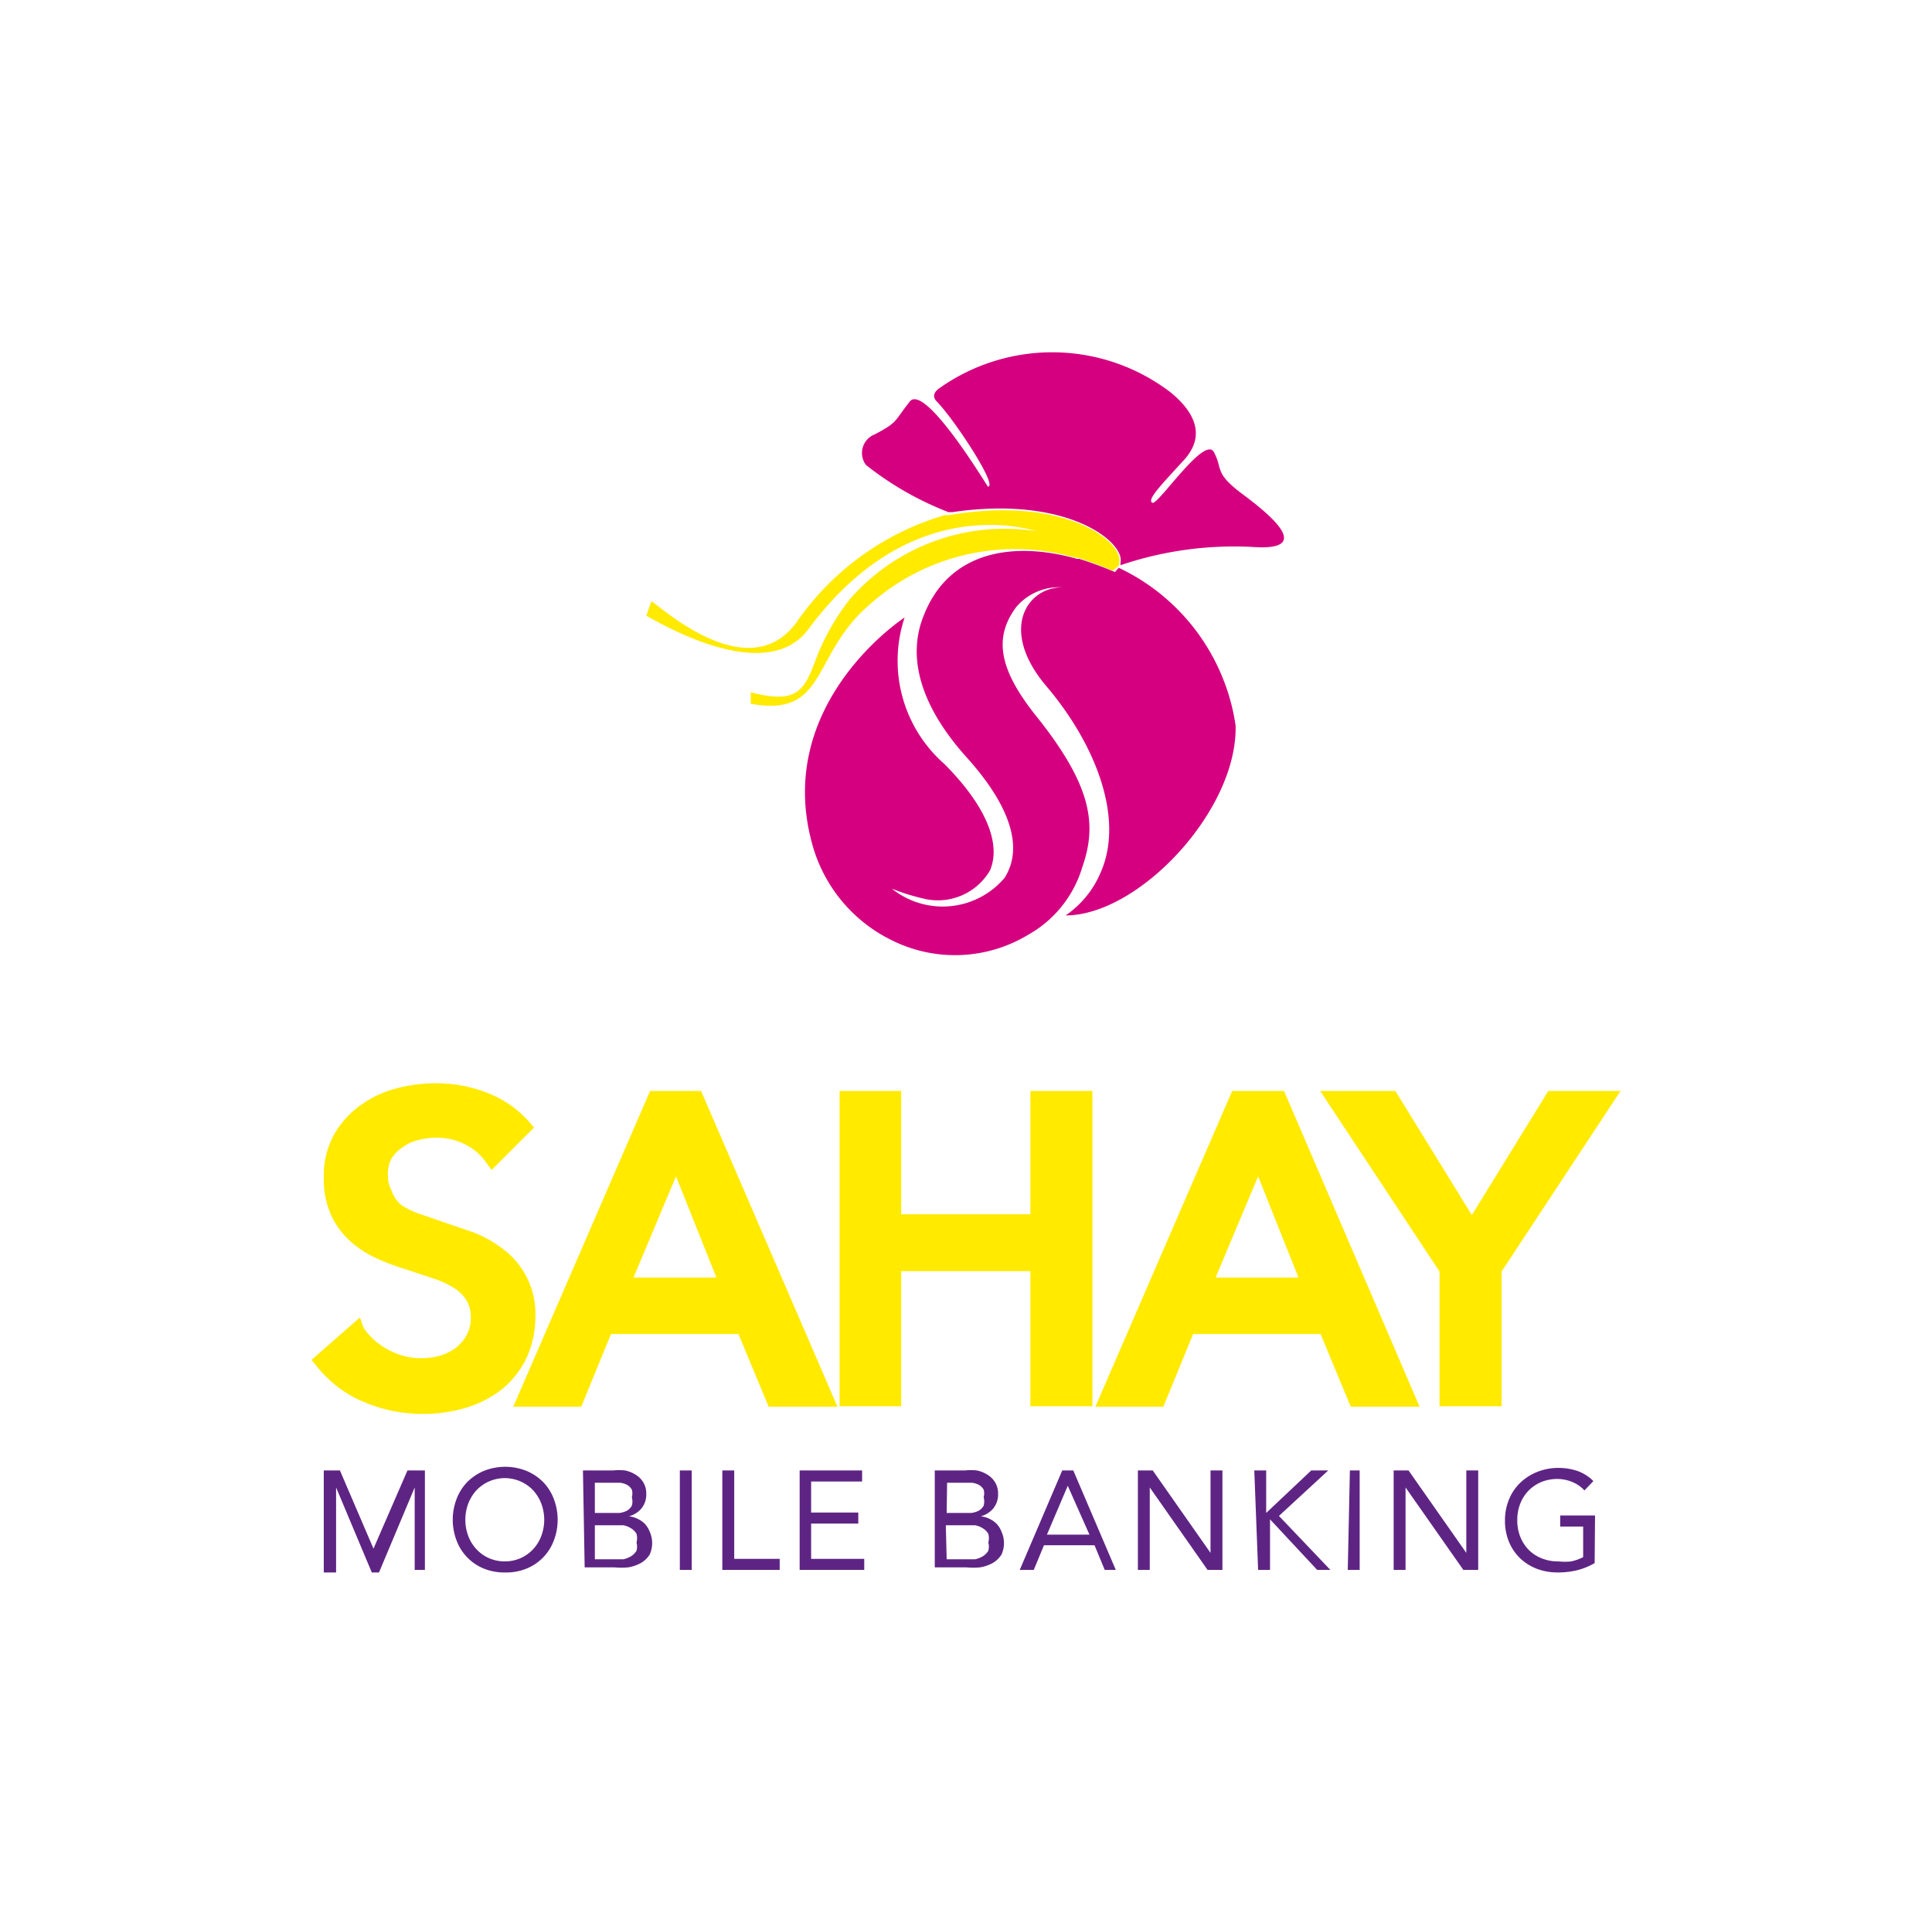 <svg id="ee7bb8da-56dd-459a-a3c8-e51ea6b33db3" data-name="Layer 1" xmlns="http://www.w3.org/2000/svg" viewBox="0 0 45.47 45.35"><defs><style>.\35 0a1dae5-e51a-4b20-b1ac-764b53f60063{fill:#fff;}.\34 f9d8288-cbbc-428d-abce-c482f26bf920{fill:#5e2483;}.bf4e7dae-4b96-4dc3-a491-9fb6d3c951bf{fill:#ffea00;}.\30 632ae4a-a1d1-4b50-a90d-f41b351ddf85{fill:#d5007f;}</style></defs><title>Artboard 1sahay</title><rect class="50a1dae5-e51a-4b20-b1ac-764b53f60063" width="45.47" height="45.35"/><path class="4f9d8288-cbbc-428d-abce-c482f26bf920" d="M7.62,34.6H8l.79,1.84h0l.8-1.84H10v2.34H9.76V35h0l-.84,2H8.75l-.84-2h0v2H7.62Z"/><path class="4f9d8288-cbbc-428d-abce-c482f26bf920" d="M11.88,37a1.26,1.26,0,0,1-.49-.09,1.14,1.14,0,0,1-.64-.65,1.37,1.37,0,0,1,0-1,1.15,1.15,0,0,1,.25-.39,1.2,1.2,0,0,1,.39-.26,1.35,1.35,0,0,1,1,0,1.2,1.2,0,0,1,.39.26,1.15,1.15,0,0,1,.25.39,1.37,1.37,0,0,1,0,1,1.14,1.14,0,0,1-.64.65A1.26,1.26,0,0,1,11.88,37Zm0-.26a.92.92,0,0,0,.38-.08.9.9,0,0,0,.29-.21.94.94,0,0,0,.19-.31,1.09,1.09,0,0,0,0-.76,1,1,0,0,0-.19-.31.92.92,0,0,0-1.34,0,1,1,0,0,0-.19.31,1.09,1.09,0,0,0,0,.76.94.94,0,0,0,.19.31.9.9,0,0,0,.29.21A.92.92,0,0,0,11.88,36.74Z"/><path class="4f9d8288-cbbc-428d-abce-c482f26bf920" d="M13.72,34.6h.71a1.36,1.36,0,0,1,.28,0,.75.75,0,0,1,.25.1.54.54,0,0,1,.18.18.51.51,0,0,1,.07.27.52.52,0,0,1-.11.34.59.59,0,0,1-.3.19h0a.57.57,0,0,1,.21.06.58.58,0,0,1,.17.12.57.57,0,0,1,.11.18.65.65,0,0,1,0,.54.61.61,0,0,1-.21.2.94.94,0,0,1-.29.1,1.82,1.82,0,0,1-.33,0h-.7Zm.28,1h.58a.54.54,0,0,0,.17-.05.32.32,0,0,0,.12-.12.36.36,0,0,0,0-.2.32.32,0,0,0,0-.18.31.31,0,0,0-.11-.11.48.48,0,0,0-.16-.05l-.18,0H14Zm0,1.09h.47l.2,0a.61.61,0,0,0,.18-.07.4.4,0,0,0,.13-.13.35.35,0,0,0,0-.19.41.41,0,0,0,0-.21.38.38,0,0,0-.13-.13.51.51,0,0,0-.18-.07l-.21,0H14Z"/><path class="4f9d8288-cbbc-428d-abce-c482f26bf920" d="M16,34.6h.28v2.34H16Z"/><path class="4f9d8288-cbbc-428d-abce-c482f26bf920" d="M17,34.6h.28v2.08h1.07v.26H17Z"/><path class="4f9d8288-cbbc-428d-abce-c482f26bf920" d="M18.82,34.6h1.47v.26H19.09v.73h1.11v.26H19.09v.83h1.25v.26H18.82Z"/><path class="4f9d8288-cbbc-428d-abce-c482f26bf920" d="M22,34.6h.71a1.36,1.36,0,0,1,.28,0,.75.75,0,0,1,.25.1.54.54,0,0,1,.18.18.51.51,0,0,1,.07.27.52.52,0,0,1-.11.34.59.59,0,0,1-.3.19h0a.57.57,0,0,1,.21.06.59.59,0,0,1,.17.12.57.57,0,0,1,.11.18.65.65,0,0,1,0,.54.61.61,0,0,1-.21.2.94.94,0,0,1-.29.1,1.81,1.81,0,0,1-.33,0H22Zm.28,1h.58a.54.54,0,0,0,.17-.05.32.32,0,0,0,.12-.12.36.36,0,0,0,0-.2.32.32,0,0,0,0-.18.31.31,0,0,0-.11-.11.48.48,0,0,0-.16-.05l-.18,0h-.41Zm0,1.09h.47l.2,0a.61.61,0,0,0,.18-.07.4.4,0,0,0,.13-.13.35.35,0,0,0,0-.19.41.41,0,0,0,0-.21.38.38,0,0,0-.13-.13.51.51,0,0,0-.18-.07l-.21,0h-.48Z"/><path class="4f9d8288-cbbc-428d-abce-c482f26bf920" d="M25,34.6h.26l1,2.34H26l-.24-.58H24.57l-.24.58H24Zm.13.36h0l-.49,1.15h1Z"/><path class="4f9d8288-cbbc-428d-abce-c482f26bf920" d="M26.78,34.6h.35l1.36,1.94h0V34.6h.28v2.34h-.35L27.06,35h0v1.94h-.28Z"/><path class="4f9d8288-cbbc-428d-abce-c482f26bf920" d="M29.52,34.6h.28v1h0l1.06-1h.4l-1.16,1.07,1.21,1.27H31l-1.11-1.19h0v1.19h-.28Z"/><path class="4f9d8288-cbbc-428d-abce-c482f26bf920" d="M31.77,34.6H32v2.34h-.28Z"/><path class="4f9d8288-cbbc-428d-abce-c482f26bf920" d="M32.8,34.6h.35l1.36,1.94h0V34.6h.28v2.34h-.35L33.08,35h0v1.94H32.8Z"/><path class="4f9d8288-cbbc-428d-abce-c482f26bf920" d="M37.53,36.78a1.6,1.6,0,0,1-.42.17,1.92,1.92,0,0,1-.45.05,1.37,1.37,0,0,1-.5-.09,1.19,1.19,0,0,1-.39-.25,1.14,1.14,0,0,1-.26-.39,1.3,1.3,0,0,1-.09-.5,1.26,1.26,0,0,1,.1-.5,1.13,1.13,0,0,1,.27-.39,1.25,1.25,0,0,1,.4-.25,1.34,1.34,0,0,1,.49-.09,1.42,1.42,0,0,1,.44.07,1,1,0,0,1,.38.24l-.21.22a.8.8,0,0,0-.29-.2.92.92,0,0,0-.35-.07,1,1,0,0,0-.37.07.93.93,0,0,0-.3.2.91.91,0,0,0-.2.31,1,1,0,0,0-.07.39,1,1,0,0,0,.07.39.93.93,0,0,0,.2.31.89.89,0,0,0,.31.2,1,1,0,0,0,.39.07,1.4,1.4,0,0,0,.3,0,1.18,1.18,0,0,0,.28-.1v-.72h-.54v-.26h.82Z"/><path class="bf4e7dae-4b96-4dc3-a491-9fb6d3c951bf" d="M12.37,32a2.3,2.3,0,0,0,.23-1,1.9,1.9,0,0,0-.76-1.61,2.8,2.8,0,0,0-.72-.4l-.73-.25-.55-.19a1.78,1.78,0,0,1-.4-.2A.78.78,0,0,1,9.21,28a.7.7,0,0,1-.08-.36.75.75,0,0,1,.09-.39A.9.9,0,0,1,9.47,27a1,1,0,0,1,.36-.17,1.62,1.62,0,0,1,.41-.06,1.48,1.48,0,0,1,.69.15,1.32,1.32,0,0,1,.48.39l.16.22,1-1-.15-.17a2.52,2.52,0,0,0-.94-.64,3.25,3.25,0,0,0-1.23-.23,3.56,3.56,0,0,0-.92.12,2.53,2.53,0,0,0-.85.4,2.16,2.16,0,0,0-.62.69,2,2,0,0,0-.24,1,2.08,2.08,0,0,0,.18.91,1.92,1.92,0,0,0,.47.62,2.47,2.47,0,0,0,.64.4,5.53,5.53,0,0,0,.68.25l.63.21a2.14,2.14,0,0,1,.47.22.91.91,0,0,1,.29.29.74.74,0,0,1,.1.4.83.83,0,0,1-.1.42,1,1,0,0,1-.26.3,1.17,1.17,0,0,1-.37.18,1.61,1.61,0,0,1-1.21-.14,1.63,1.63,0,0,1-.58-.51L8.47,31,7.33,32l.15.18A2.78,2.78,0,0,0,8.59,33a3.54,3.54,0,0,0,1.36.27,3.48,3.48,0,0,0,1-.14,2.57,2.57,0,0,0,.85-.43A2.19,2.19,0,0,0,12.37,32Z"/><path class="bf4e7dae-4b96-4dc3-a491-9fb6d3c951bf" d="M15.3,25.67l-3.22,7.43h1.6l.7-1.71h3l.71,1.71h1.62L16.5,25.67Zm-.39,4.39,1-2.38.95,2.38Z"/><polygon class="bf4e7dae-4b96-4dc3-a491-9fb6d3c951bf" points="24.25 28.57 21.21 28.57 21.21 25.67 19.76 25.67 19.76 33.09 21.21 33.09 21.21 29.91 24.25 29.91 24.25 33.09 25.71 33.09 25.71 25.67 24.25 25.67 24.25 28.57"/><path class="bf4e7dae-4b96-4dc3-a491-9fb6d3c951bf" d="M29,25.67l-3.22,7.43h1.6l.7-1.71h3l.71,1.71h1.62l-3.19-7.43Zm-.39,4.39,1-2.38.95,2.38Z"/><polygon class="bf4e7dae-4b96-4dc3-a491-9fb6d3c951bf" points="36.44 25.67 34.64 28.59 32.84 25.67 31.07 25.67 33.88 29.92 33.88 33.09 35.34 33.09 35.34 29.92 38.14 25.67 36.44 25.67"/><path class="0632ae4a-a1d1-4b50-a90d-f41b351ddf85" d="M26.37,13.24a.24.24,0,0,1,0,.06,8.31,8.31,0,0,1,3.11-.43c1.42.1.48-.71-.22-1.23s-.47-.59-.69-1-1.32,1.26-1.45,1.19.19-.4.74-1,.22-1.16-.3-1.59a4.59,4.59,0,0,0-5.43-.12c-.11.07-.22.19-.08.33.41.42,1.45,2,1.2,2,.1.18-1.47-2.47-1.84-2s-.27.48-.82.77a.47.47,0,0,0-.21.72,7.43,7.43,0,0,0,1.94,1.11l.1,0C25.14,11.65,26.49,12.77,26.37,13.24Z"/><path class="0632ae4a-a1d1-4b50-a90d-f41b351ddf85" d="M26.24,13.46v0s0,0,0,0h0a8.93,8.93,0,0,0-.84-.31h-.05c-1.49-.42-3-.19-3.6,1.31-.45,1.07,0,2.25,1,3.36s1.36,2.11.89,2.84a1.91,1.91,0,0,1-2.65.25,5,5,0,0,0,.77.24,1.42,1.42,0,0,0,1.54-.67c.24-.56,0-1.42-1.07-2.5a3.23,3.23,0,0,1-.94-3.45s-3.08,2-2.18,5.31A3.56,3.56,0,0,0,21,22.13,3.33,3.33,0,0,0,24.19,22a2.71,2.71,0,0,0,1.28-1.59c.35-1,.24-1.91-1.09-3.57-.87-1.09-1-1.84-.46-2.56A1.32,1.32,0,0,1,25,13.82v0c-.83,0-1.5,1-.37,2.33s1.85,3.09,1.27,4.39a2.31,2.31,0,0,1-.82,1c1.72,0,4.05-2.47,4-4.47a4.89,4.89,0,0,0-2.75-3.71v0Z"/><path class="bf4e7dae-4b96-4dc3-a491-9fb6d3c951bf" d="M26.34,13.3a.24.24,0,0,0,0-.06c.12-.47-1.24-1.59-4-1.12l-.1,0a6.43,6.43,0,0,0-3.45,2.46c-1.15,1.71-3.36-.42-3.46-.43l-.12.34c.05,0,2.77,1.74,3.82.31,2.11-2.85,4.54-2.54,5.37-2.3A4.84,4.84,0,0,0,20,14.1a5.42,5.42,0,0,0-.82,1.47c-.26.69-.44,1-1.51.72v.27c1.8.33,1.42-1.14,2.77-2.31a5.13,5.13,0,0,1,4.86-1.13h.05a8.93,8.93,0,0,1,.84.31h0s0,0,0,0v0h0v0l0,0Z"/></svg>
